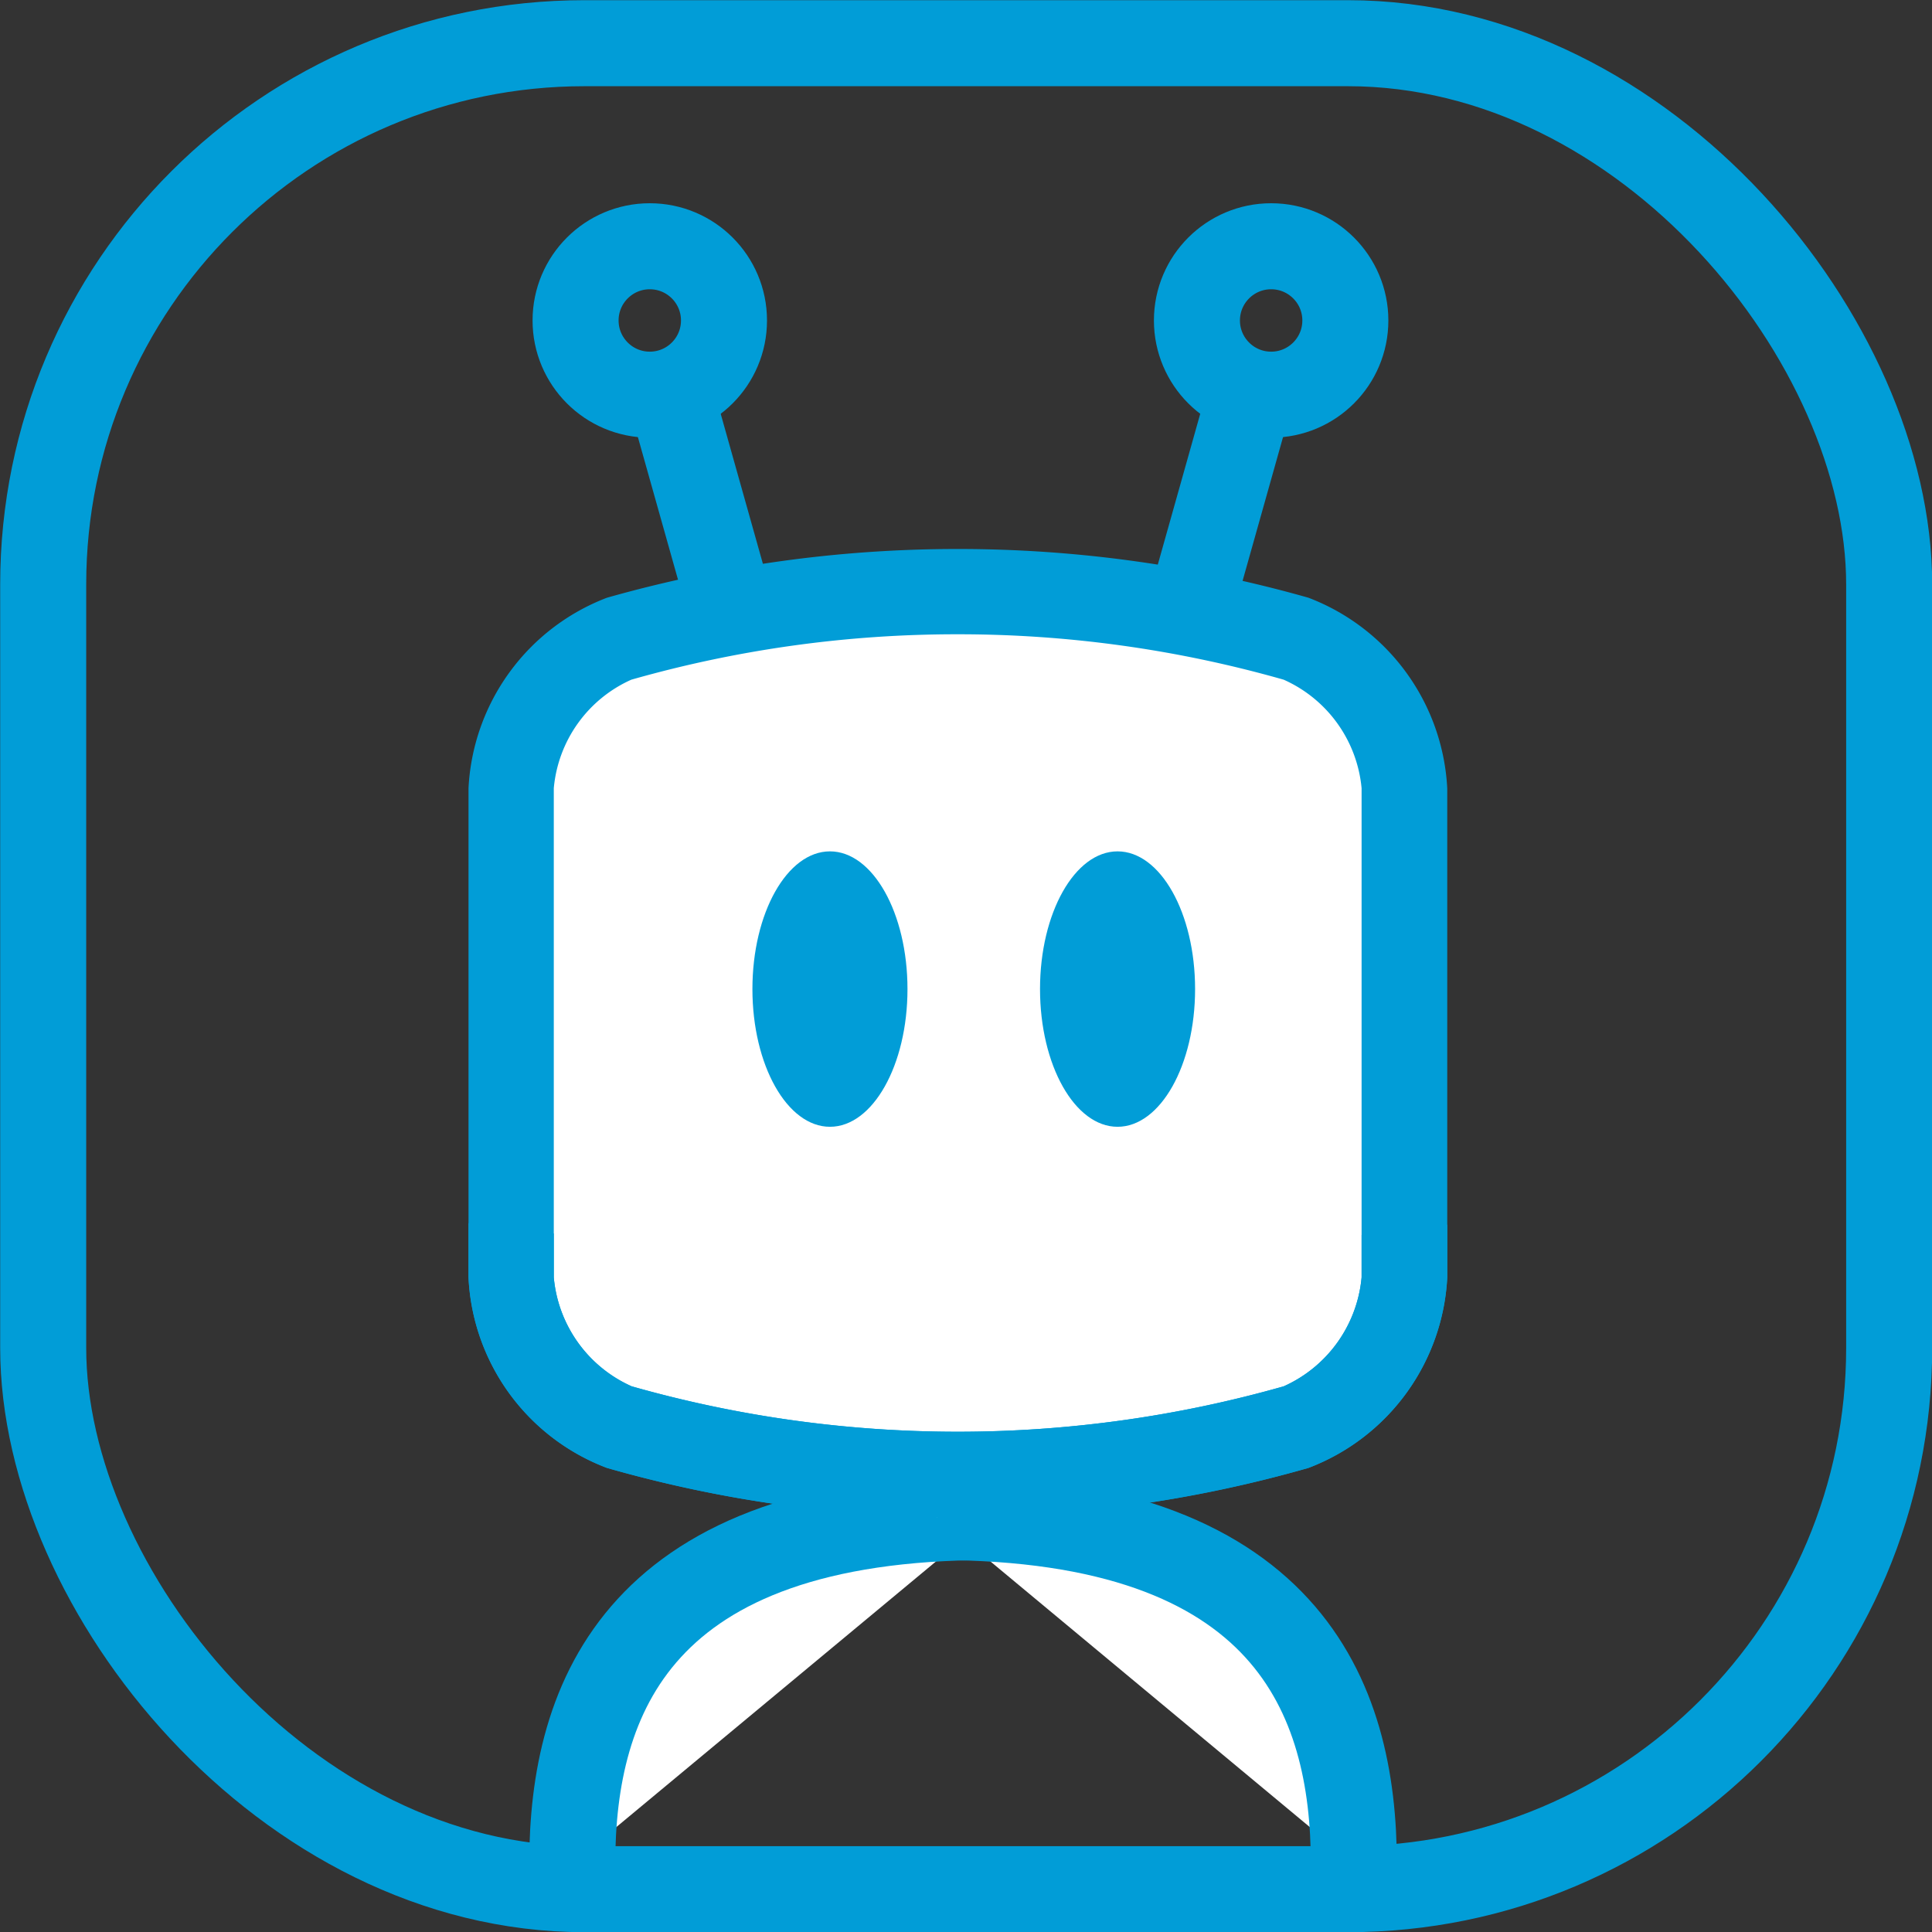 <svg xmlns="http://www.w3.org/2000/svg" viewBox="0 0 52.33 52.33"><rect x="0" y="0" width="52.33" height="52.33" fill="#333333" stroke="none"/><defs><style>.cls-1,.cls-3{fill:#fff;}.cls-1,.cls-2{stroke:#019dd7;stroke-miterlimit:10;stroke-width:2.33px;}.cls-2{fill:none;}.cls-4{fill:#019dd7;}</style></defs><g id="Layer_2" data-name="Layer 2"><g id="Layer_1-2" data-name="Layer 1"><path class="cls-1" d="M26.8,41.09c-9.5,0-11.3,4.89-11.3,9.39"/><path class="cls-1" d="M25.38,41.09c9.49,0,11.29,4.89,11.29,9.39"/><line class="cls-1" x1="20.14" y1="17.71" x2="18.19" y2="10.78"/><circle class="cls-2" cx="17.6" cy="8.68" r="2.01"/><line class="cls-1" x1="31.89" y1="17.71" x2="33.84" y2="10.78"/><circle class="cls-2" cx="34.43" cy="8.68" r="2.01"/><path class="cls-3" d="M25.94,39.93a33.45,33.45,0,0,1-9.17-1.28,4.67,4.67,0,0,1-2.92-4V21.35a4.67,4.67,0,0,1,2.94-4.05,33.42,33.42,0,0,1,18.32,0A4.68,4.68,0,0,1,38,21.35V34.6a4.68,4.68,0,0,1-2.94,4.06A33.57,33.57,0,0,1,25.94,39.93Z"/><path class="cls-4" d="M25.94,17.18h0a32.13,32.13,0,0,1,8.83,1.23,3.58,3.58,0,0,1,2.11,2.94V34.6a3.59,3.59,0,0,1-2.11,2.95,32.31,32.31,0,0,1-17.66,0A3.58,3.58,0,0,1,15,34.6V21.35a3.57,3.57,0,0,1,2.1-2.94,32.13,32.13,0,0,1,8.83-1.23m0-2.31a34.78,34.78,0,0,0-9.49,1.32,5.84,5.84,0,0,0-3.75,5.16V34.6a5.81,5.81,0,0,0,3.75,5.16,34.52,34.52,0,0,0,19,0,5.84,5.84,0,0,0,3.76-5.16V21.35a5.85,5.85,0,0,0-3.76-5.16,34.73,34.73,0,0,0-9.49-1.32Z"/><path class="cls-4" d="M36.88,33.45V34.6a3.59,3.59,0,0,1-2.11,2.95,32.31,32.31,0,0,1-17.66,0A3.58,3.58,0,0,1,15,34.6V33.41l-2.31-.28V34.6a5.81,5.81,0,0,0,3.75,5.16,34.52,34.52,0,0,0,19,0,5.84,5.84,0,0,0,3.76-5.16V33.17Z"/><ellipse class="cls-4" cx="22.48" cy="26.79" rx="2.1" ry="3.73"/><ellipse class="cls-4" cx="30.27" cy="26.79" rx="2.1" ry="3.73"/><rect class="cls-2" x="1.17" y="1.17" width="50" height="50" rx="14.66"/></g></g></svg>